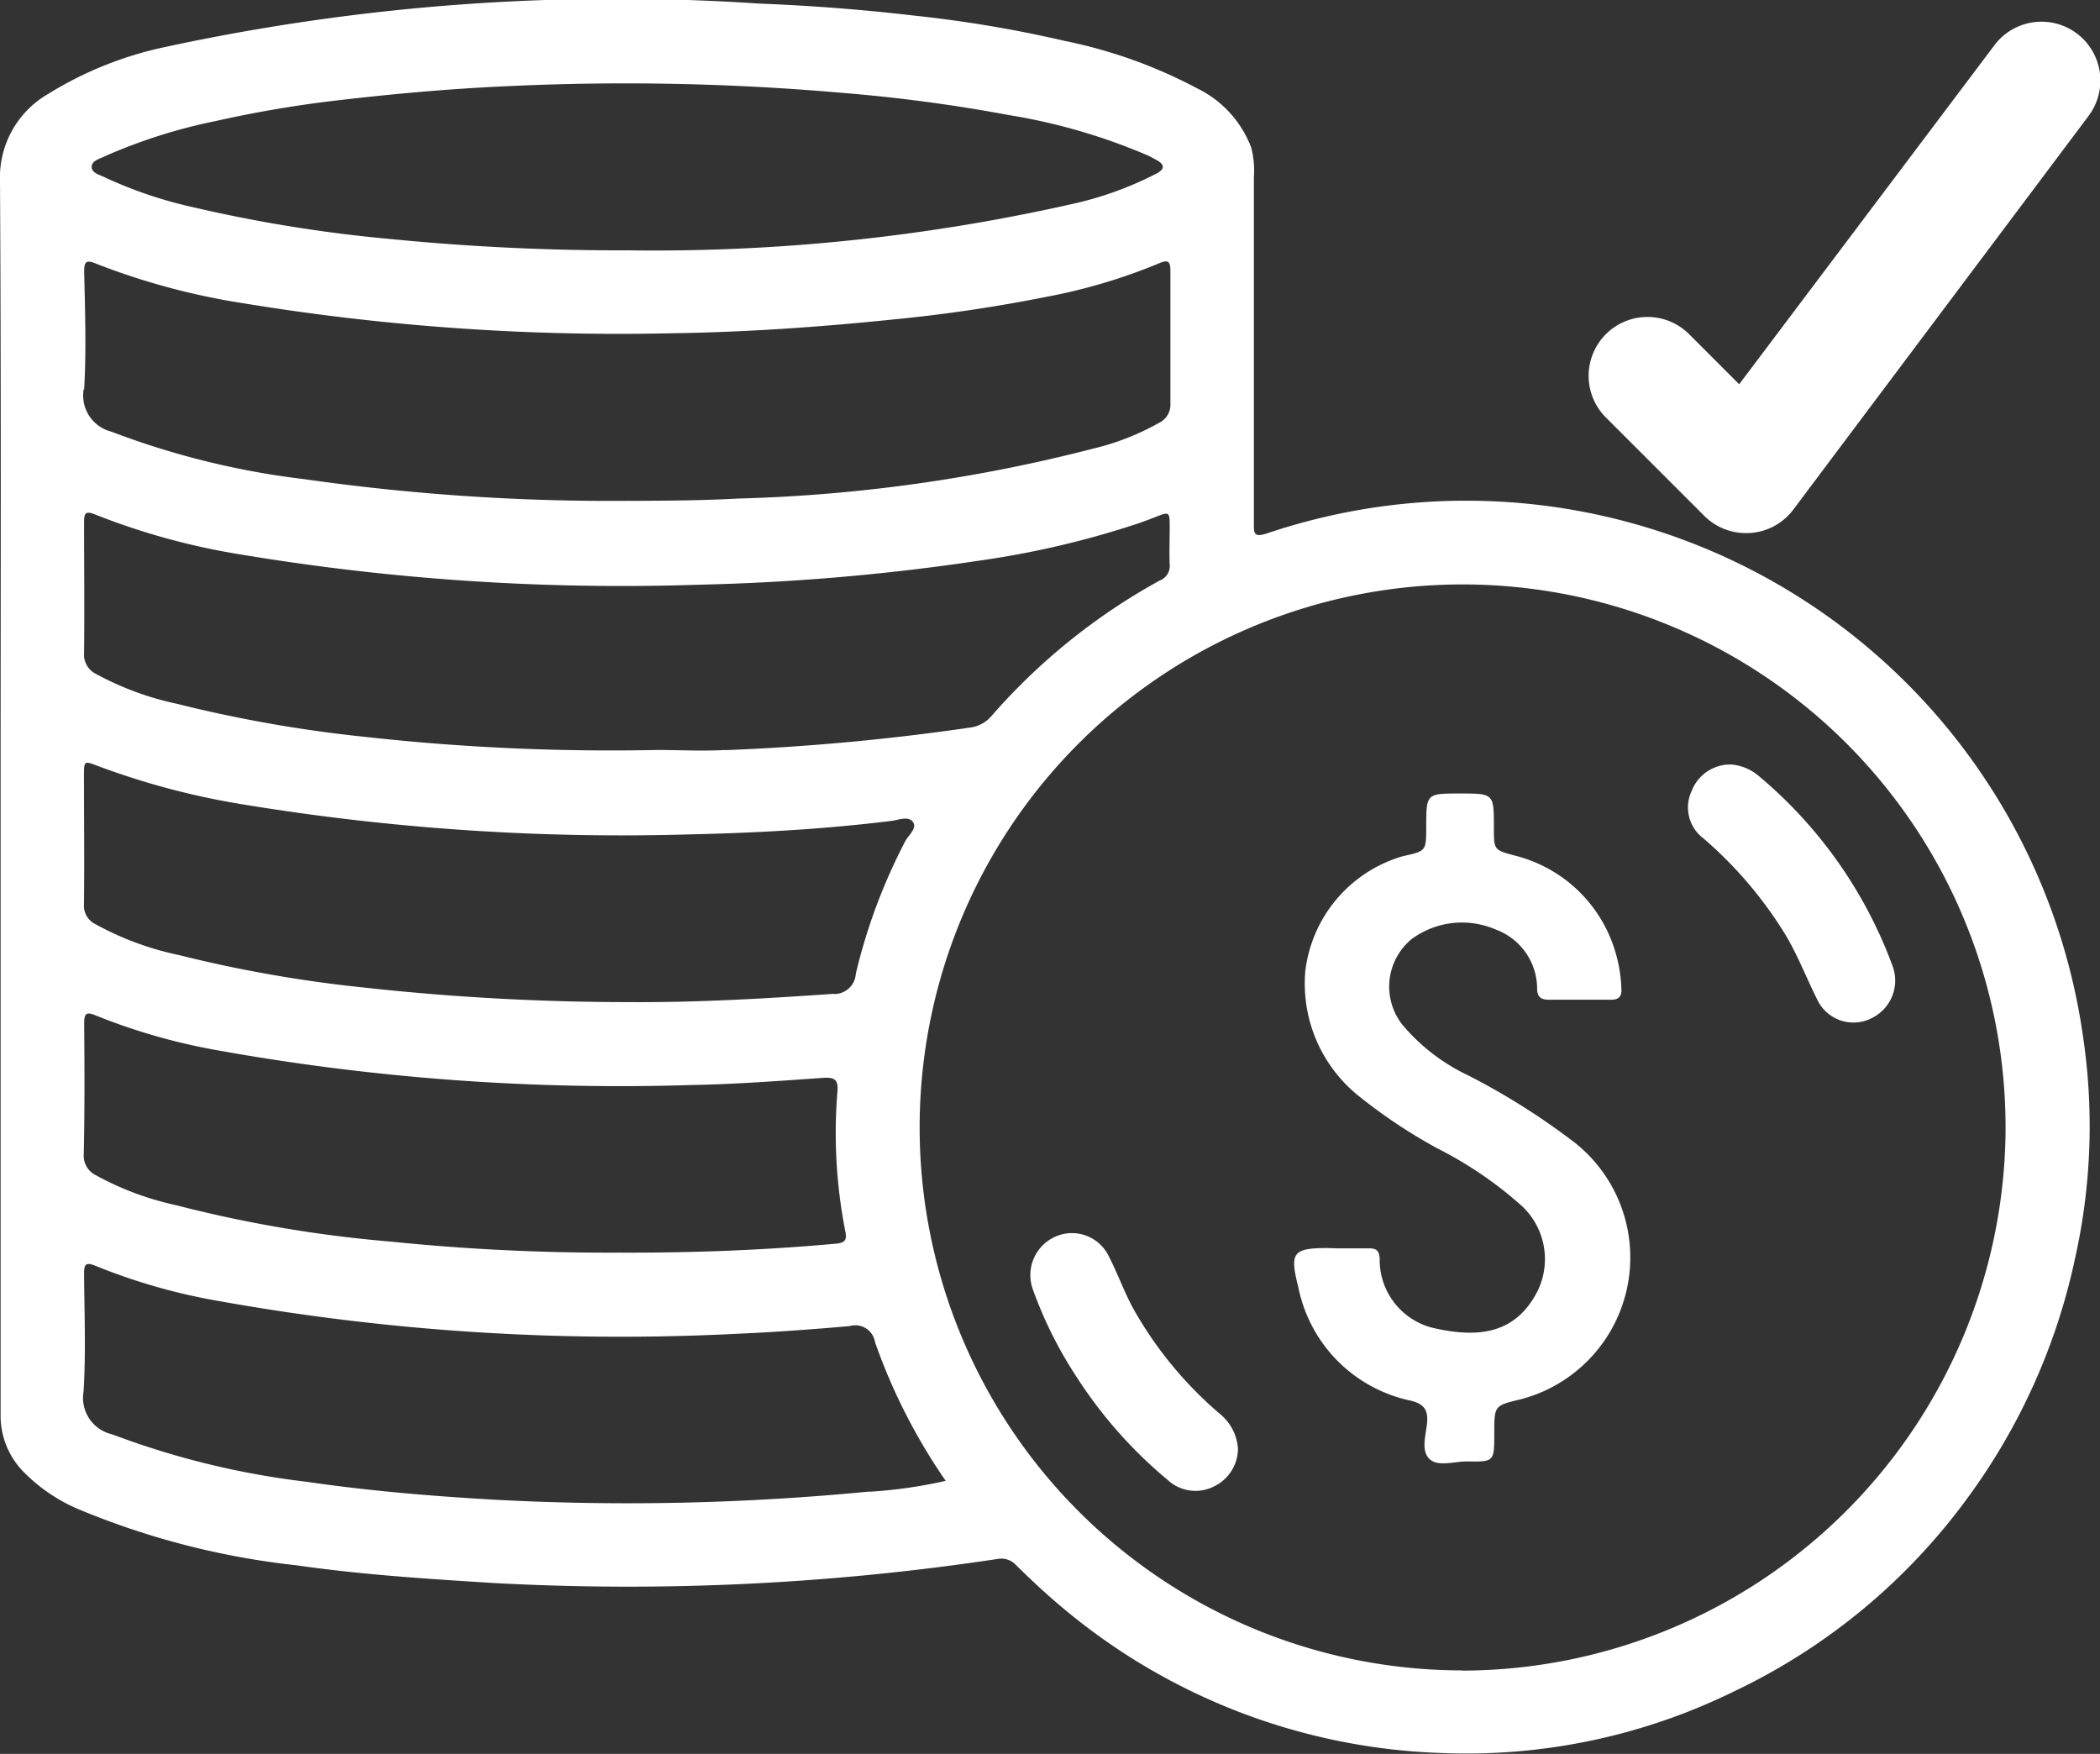 <svg xmlns="http://www.w3.org/2000/svg" width="20.982" height="17.523" viewBox="0 0 20.982 17.523">
    <rect x="0" y="0" width="20.982" height="17.523" fill="#333333" stroke="none"/>
    <defs>
        <style>
            .prefix__cls-1{fill:#fff}
        </style>
    </defs>
    <g id="prefix__Group_3078" data-name="Group 3078" transform="translate(-277.476 -719.44)">
        <g id="prefix__Group_3014" data-name="Group 3014" transform="translate(277.476 719.44)">
            <path id="prefix__Path_3793" d="M298.287 758.572a6.225 6.225 0 0 0-8.152-5.018c-.131.043-.132 0-.131-.1v-3.456a.914.914 0 0 0-.027-.3 1.087 1.087 0 0 0-.539-.59 4.89 4.89 0 0 0-1.327-.475 12.46 12.46 0 0 0-1.5-.252c-.513-.06-1.029-.1-1.546-.12a21.366 21.366 0 0 0-5.931.432 3.646 3.646 0 0 0-1.176.47.963.963 0 0 0-.482.873c.012 2.039.006 4.077.006 6.116v6.207a.8.8 0 0 0 .24.582 1.7 1.7 0 0 0 .523.356 7.848 7.848 0 0 0 2.194.567c.653.094 1.313.136 1.972.177a24.751 24.751 0 0 0 5.029-.24.2.2 0 0 1 .186.059c.154.152.312.3.48.439a6.2 6.2 0 0 0 3.791 1.441 6.062 6.062 0 0 0 2.91-.619 6.154 6.154 0 0 0 2.327-1.929 6.235 6.235 0 0 0 1.076-2.4 6.056 6.056 0 0 0 .077-2.22zm-19.77-8.783a5.4 5.4 0 0 1 1.111-.354 11.7 11.7 0 0 1 1.244-.21c.556-.065 1.114-.114 1.675-.139a24.829 24.829 0 0 1 3.347.067 16.2 16.2 0 0 1 1.664.222 5.914 5.914 0 0 1 1.393.406c.023.011.045.024.068.036.1.05.1.1 0 .148a3.449 3.449 0 0 1-.79.289 18.984 18.984 0 0 1-4.483.472 23.273 23.273 0 0 1-2.369-.113 14.389 14.389 0 0 1-1.964-.316 4.288 4.288 0 0 1-.9-.305c-.048-.023-.121-.039-.121-.1s.077-.08.125-.102zm-.2 2.325c.022-.39.009-.782 0-1.173 0-.11.024-.121.126-.079a6.976 6.976 0 0 0 1.465.393 23.18 23.18 0 0 0 4.258.3c.743-.01 1.484-.061 2.224-.137a15.55 15.55 0 0 0 1.545-.228 5.677 5.677 0 0 0 1.119-.333c.1-.045.117-.014.116.081v1.317a.2.2 0 0 1-.105.19 2.541 2.541 0 0 1-.662.261 15.852 15.852 0 0 1-3.55.5c-.369.02-.738.022-1.108.023a21.637 21.637 0 0 1-3.223-.216 8.084 8.084 0 0 1-1.89-.459l-.049-.018a.372.372 0 0 1-.271-.421zm0 6.34c0-.107.02-.124.125-.08a6.078 6.078 0 0 0 1.171.338 22.764 22.764 0 0 0 4.786.353c.434-.008.868-.041 1.3-.071.117-.008.154.018.144.139a5.09 5.09 0 0 0 .08 1.4c.018.09-.014.11-.1.118-.7.063-1.4.092-2.169.089a21.441 21.441 0 0 1-2.283-.111 12.891 12.891 0 0 1-2.14-.364 2.947 2.947 0 0 1-.8-.3.215.215 0 0 1-.118-.208c.009-.433.008-.867.004-1.302zm7.49-.3c-.685.048-1.371.088-2.058.083a24.172 24.172 0 0 1-2.641-.146 13.2 13.2 0 0 1-1.844-.324 3 3 0 0 1-.837-.31.205.205 0 0 1-.112-.2c.005-.426 0-.852 0-1.278 0-.155 0-.154.142-.1a7.6 7.6 0 0 0 1.442.382 23.29 23.29 0 0 0 4.48.3c.669-.015 1.338-.052 2-.134.074-.009.175-.053.219.011s-.045.129-.078.193a5.717 5.717 0 0 0-.493 1.321.215.215 0 0 1-.22.204zm-1.087-2.436c-.225.013-.452 0-.678 0a22.3 22.3 0 0 1-2.928-.132 13.469 13.469 0 0 1-1.869-.329 2.989 2.989 0 0 1-.812-.3.214.214 0 0 1-.117-.209c.005-.435 0-.869 0-1.3 0-.092.009-.125.115-.081a6.937 6.937 0 0 0 1.464.4 23.153 23.153 0 0 0 4.557.3 22.206 22.206 0 0 0 2.79-.238 9.09 9.09 0 0 0 1.605-.374c.057-.02.114-.041.17-.063.146-.057.146-.057.146.106 0 .122-.005.244 0 .365a.156.156 0 0 1-.1.162 6.17 6.17 0 0 0-1.681 1.354.336.336 0 0 1-.219.116 23.288 23.288 0 0 1-2.442.225zm1.442 7.409a24.971 24.971 0 0 1-3.738.082c-.63-.036-1.257-.088-1.88-.179a8.2 8.2 0 0 1-1.916-.463l-.037-.013a.373.373 0 0 1-.28-.427c.024-.39.008-.782.005-1.173 0-.095.013-.124.117-.081a5.954 5.954 0 0 0 1.209.347 22.781 22.781 0 0 0 5.191.331c.378-.016.755-.044 1.132-.077a.2.2 0 0 1 .254.161 5.807 5.807 0 0 0 .706 1.385 4.758 4.758 0 0 1-.762.109zm5.921 1.787a5.425 5.425 0 1 1 5.431-5.348 5.441 5.441 0 0 1-5.431 5.35z" class="prefix__cls-1" data-name="Path 3793" transform="translate(-277.476 -748.225)"/>
            <path id="prefix__Path_3794" d="M456.366 862.174h.313c.074 0 .107.016.113.1a.7.7 0 0 0 .554.7c.429.094.8.059 1.021-.368a.727.727 0 0 0-.149-.85 3.878 3.878 0 0 0-.843-.577 5.3 5.3 0 0 1-.8-.533 1.44 1.44 0 0 1-.526-1.243 1.364 1.364 0 0 1 .975-1.147c.232-.051.232-.051.233-.287 0-.339 0-.339.338-.339s.338 0 .338.336c0 .234 0 .227.217.286a1.4 1.4 0 0 1 .983.917 1.455 1.455 0 0 1 .074.408c.006.076-.023.113-.1.113h-.626c-.072 0-.111-.022-.116-.1a.63.63 0 0 0-.411-.6.848.848 0 0 0-.841.093.615.615 0 0 0-.09.862 1.939 1.939 0 0 0 .651.5 6.947 6.947 0 0 1 1.072.677 1.464 1.464 0 0 1-.54 2.559c-.268.065-.269.06-.269.342s0 .285-.275.28c-.128 0-.292.058-.376-.028s-.03-.241-.02-.364-.033-.183-.164-.215a1.449 1.449 0 0 1-1.123-1.134c-.087-.343-.057-.389.284-.391z" class="prefix__cls-1" data-name="Path 3794" transform="translate(-443.007 -849.702)"/>
            <path id="prefix__Path_3795" d="M510.653 853.65a.483.483 0 0 1 .272.112 4.5 4.5 0 0 1 1.34 1.9.417.417 0 0 1-.2.518.4.4 0 0 1-.554-.185c-.112-.224-.2-.458-.333-.672a4.093 4.093 0 0 0-.8-.933.386.386 0 0 1-.123-.468.414.414 0 0 1 .398-.272z" class="prefix__cls-1" data-name="Path 3795" transform="translate(-493.356 -846.012)"/>
            <path id="prefix__Path_3796" d="M421.66 920.46a.421.421 0 0 1-.24.378.407.407 0 0 1-.461-.064 4.506 4.506 0 0 1-.91-1.028 4.118 4.118 0 0 1-.439-.879.42.42 0 0 1 .207-.516.408.408 0 0 1 .547.177c.1.191.17.4.279.584a3.873 3.873 0 0 0 .835 1 .489.489 0 0 1 .182.348z" class="prefix__cls-1" data-name="Path 3796" transform="translate(-409.291 -905.987)"/>
        </g>
        <path id="prefix__Path_3800" d="M88.917 88.86a.588.588 0 0 1-.416-.172l-.983-.983a.588.588 0 0 1 .832-.832l.5.5 2.55-3.387a.588.588 0 1 1 .941.706l-2.95 3.933a.588.588 0 0 1-.429.234z" class="prefix__cls-1" data-name="Path 3800" transform="translate(206.003 635.906)"/>
    </g>
</svg>
